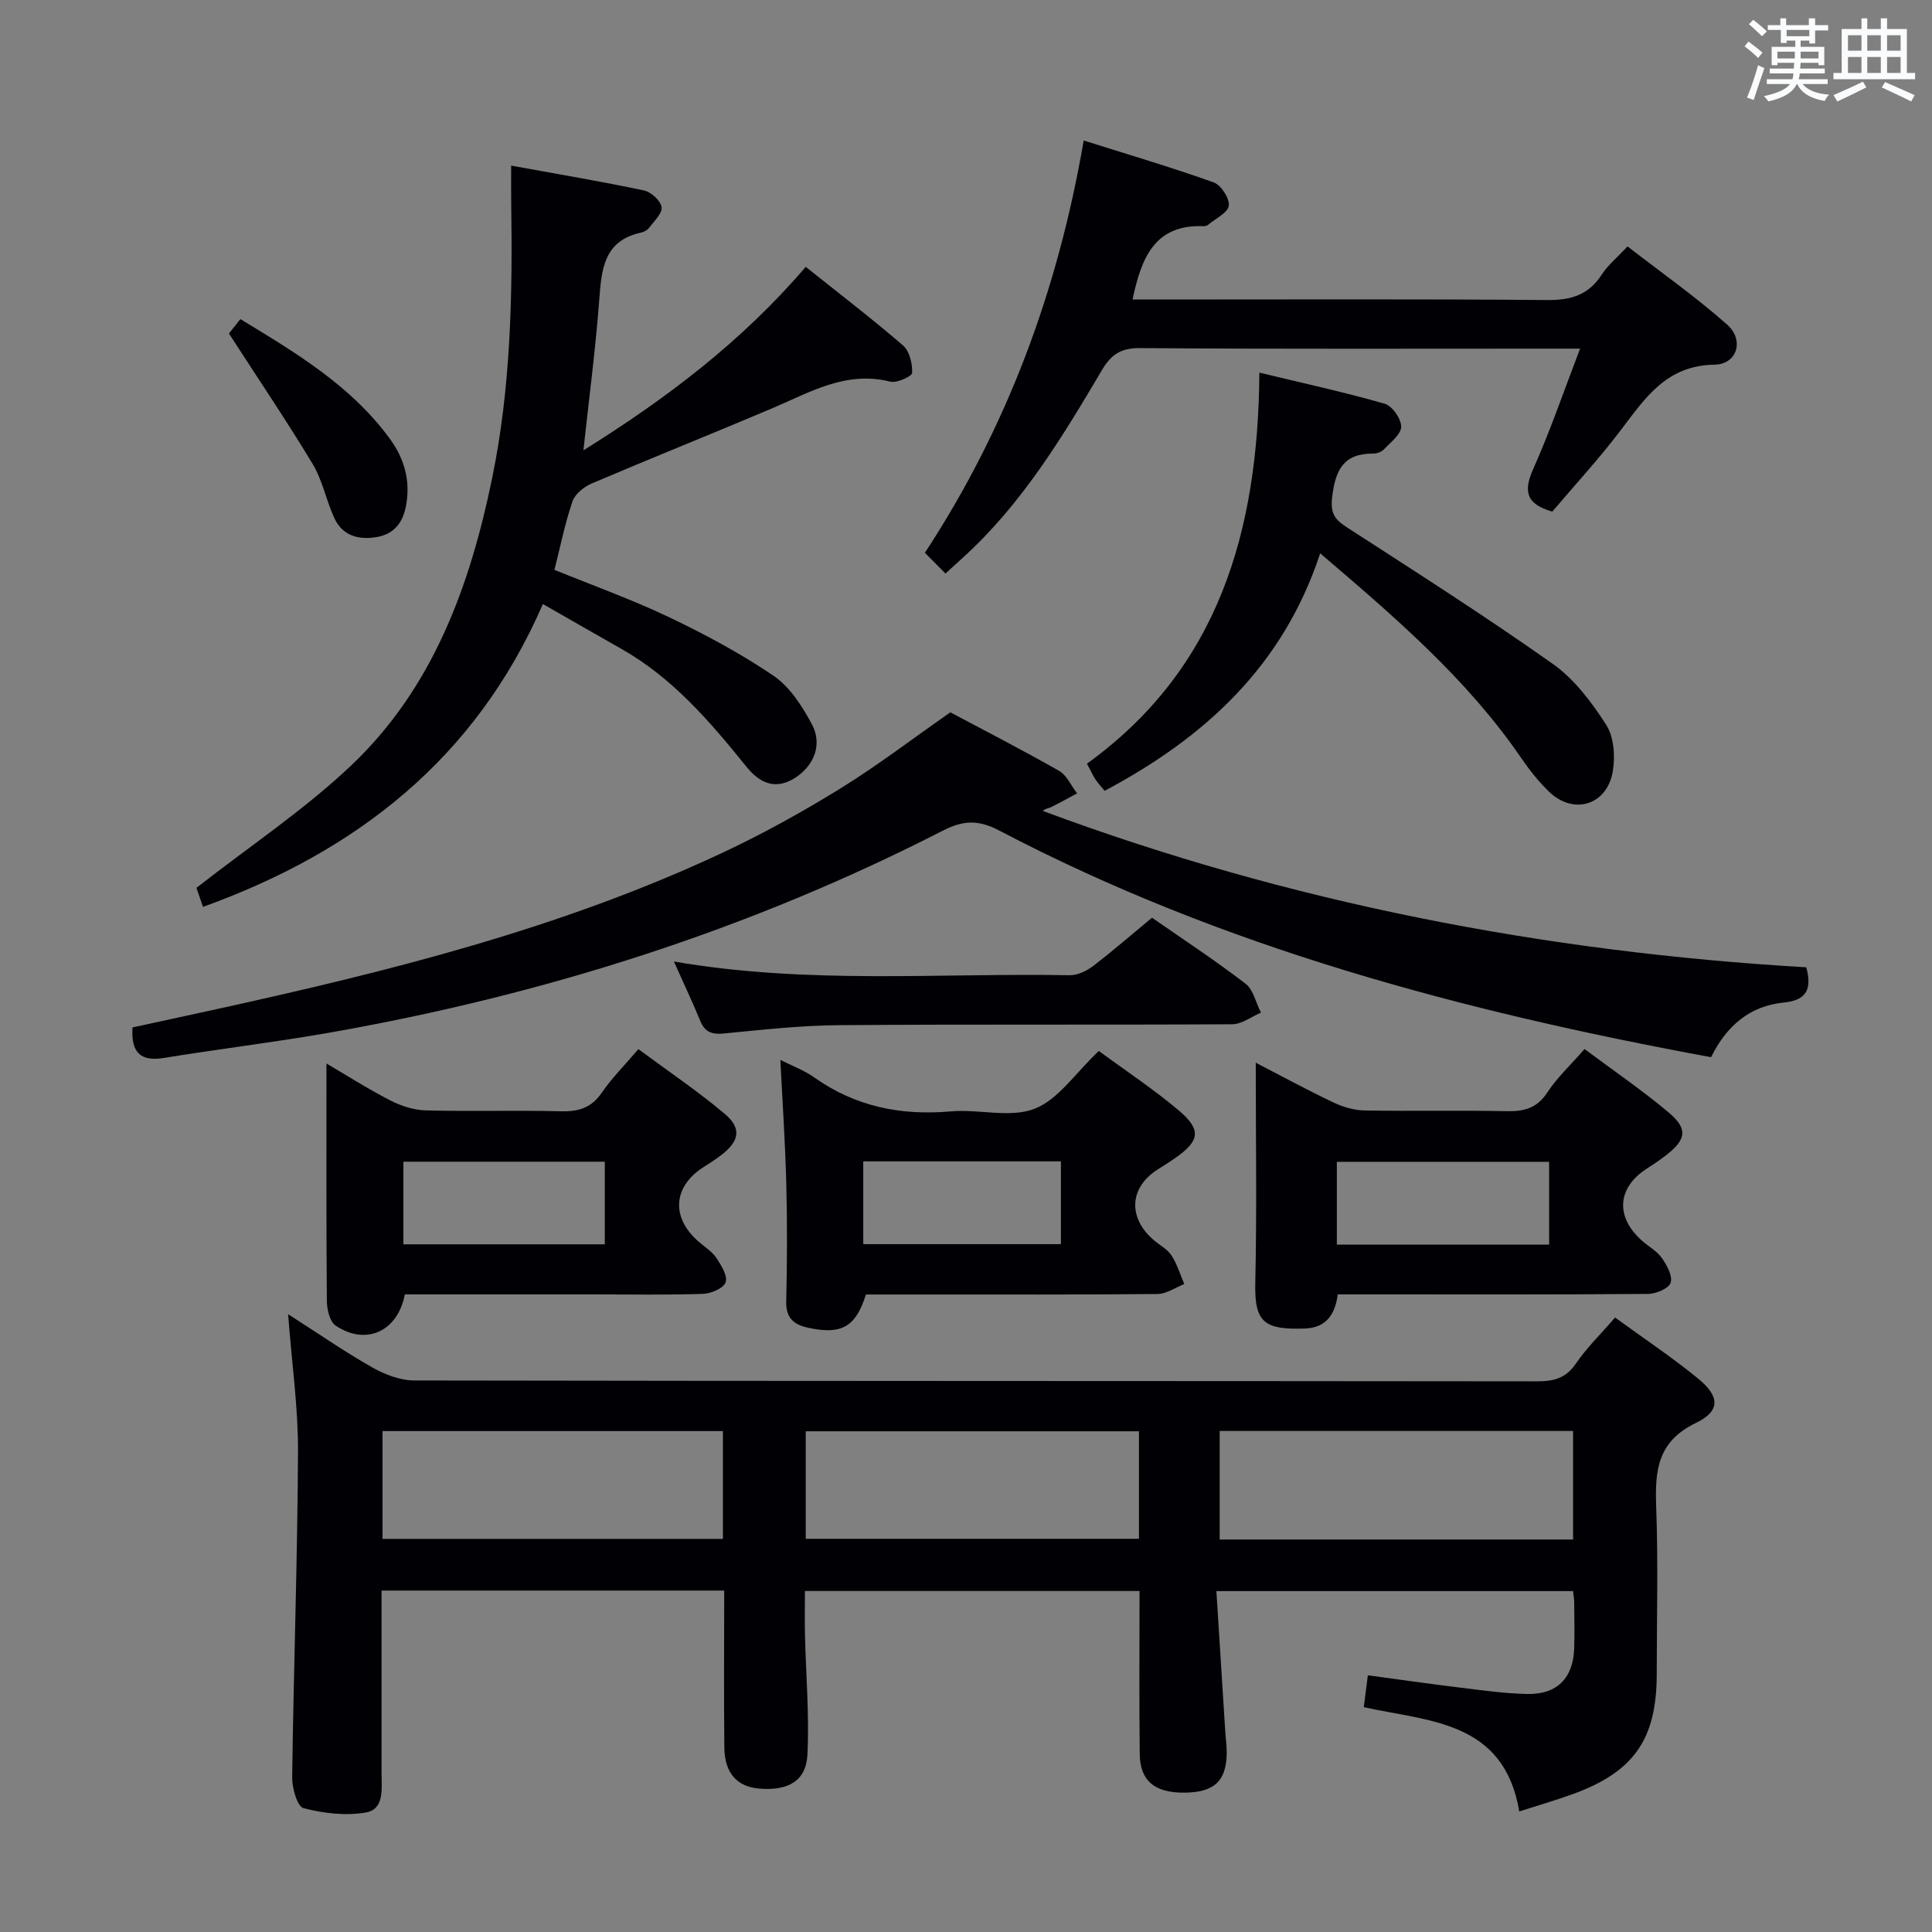 <svg enable-background="new 0 0 400 400" viewBox="0 0 400 400" xmlns="http://www.w3.org/2000/svg"><rect x="0" y="0" width="400" height="400" fill="#808080" stroke="none"/><g fill="#010105"><path d="m149.94 329.31c-23.84 0-47.09 0-70.94 0v15.99c0 7.33-.01 14.66 0 21.99.01 3.17.57 7.31-3.27 7.97-4.17.72-8.76.17-12.89-.9-1.29-.33-2.38-4.17-2.35-6.39.3-22.47 1.1-44.93 1.21-67.4.04-9.09-1.27-18.19-2.05-28.48 6.35 4.06 11.75 7.81 17.46 11.04 2.6 1.47 5.78 2.68 8.7 2.68 77.48.14 154.96.09 232.44.18 3.44 0 5.93-.62 8.01-3.66 2.23-3.27 5.13-6.09 8.12-9.55 5.78 4.21 11.69 8.14 17.16 12.61 4.55 3.72 4.71 6.74-.45 9.23-8.04 3.88-8.46 9.99-8.19 17.45.42 11.48.11 22.99.11 34.49 0 13.46-4.68 20.24-17.24 24.84-3.55 1.3-7.19 2.34-11.22 3.64-3.17-18.81-18.67-18.6-32.19-21.59.27-2.12.52-4.06.84-6.6 6.29.85 12.45 1.74 18.62 2.49 4.78.58 9.57 1.28 14.37 1.38 6.21.13 9.54-3.31 9.73-9.48.1-3.16.03-6.33 0-9.5 0-.65-.12-1.3-.23-2.32-24.29 0-48.51 0-73.85 0 .61 9.71 1.23 19.41 1.84 29.11.09 1.49.32 2.98.3 4.47-.08 5.8-2.64 8.12-8.86 8.15-6.07.02-9.08-2.44-9.15-7.99-.13-11.14-.04-22.27-.04-33.76-23.12 0-45.86 0-69.28 0 0 2.94-.06 6 .01 9.06.19 8.28.92 16.57.51 24.82-.28 5.48-4.02 7.53-9.99 7.03-4.56-.38-7.15-3.19-7.21-8.46-.12-10.64-.03-21.29-.03-32.54zm175.75-33.04c-24.59 0-48.78 0-73.17 0v22.47h73.17c0-7.51 0-14.76 0-22.47zm-246.49 22.34h70.47c0-7.64 0-14.88 0-22.32-23.6 0-46.94 0-70.47 0zm156.61-22.28c-23.29 0-46.12 0-68.99 0v22.26h68.99c0-7.55 0-14.68 0-22.26z"/><path d="m354.26 218.88c-51.42-9.47-101.17-22.71-147.37-46.92-4.4-2.31-7.51-2.12-11.73.04-40.21 20.59-82.8 34.07-127.23 41.85-11.27 1.97-22.64 3.33-33.94 5.18-4.7.77-6.89-.87-6.56-6.31 5.6-1.22 11.52-2.49 17.44-3.79 35.7-7.84 71.11-16.67 104.4-32.23 8.42-3.93 16.61-8.46 24.52-13.33 7.77-4.78 15.04-10.36 22.97-15.89 7.12 3.79 14.9 7.78 22.5 12.11 1.61.92 2.51 3.08 3.74 4.67-1.8.96-3.58 1.95-5.41 2.86-.48.24-1.1.23-1.67.78 51.07 19.01 103.9 29.2 158.05 32.37 1.18 4.43.17 6.82-4.67 7.3-6.98.68-11.84 4.79-15.04 11.31z"/><path d="m105.83 34.29c9.64 1.76 18.61 3.26 27.5 5.14 1.47.31 3.43 2.1 3.64 3.45.2 1.27-1.54 2.9-2.57 4.27-.37.49-1.08.88-1.69 1.01-7.69 1.68-8.17 7.54-8.64 13.9-.75 10.09-2.09 20.14-3.28 31.18 17.32-10.81 32.8-22.55 46.03-37.99 6.81 5.44 13.65 10.67 20.16 16.29 1.34 1.16 1.94 3.76 1.87 5.66-.03.71-3.16 2.16-4.51 1.82-9.22-2.33-16.7 2.23-24.57 5.56-12.38 5.24-24.87 10.24-37.24 15.51-1.61.69-3.47 2.17-4 3.71-1.55 4.51-2.48 9.22-3.74 14.18 7.9 3.22 16.01 6.12 23.74 9.81 7.47 3.56 14.84 7.51 21.66 12.15 3.36 2.29 5.89 6.26 7.88 9.96 2.27 4.2.5 8.61-3.46 11.15-4.09 2.62-7.37 1.03-10.03-2.26-7.55-9.35-15.3-18.45-25.97-24.47-5.18-2.93-10.33-5.9-16.21-9.26-13.88 31.95-38.51 51.2-70.37 62.7-.58-1.68-1.2-3.49-1.36-3.94 11.07-8.66 22.35-16.16 32.03-25.33 16.92-16.03 24.59-37.13 29.19-59.47 3.88-18.85 4.24-37.96 3.95-57.11-.04-2.27-.01-4.56-.01-7.62z"/><path d="m195.75 118.74c-1.58-1.59-2.74-2.77-4.26-4.29 16.94-25.86 27.49-54.09 32.88-85.36 9.15 2.89 18.11 5.53 26.9 8.67 1.52.54 3.31 3.29 3.14 4.81-.17 1.46-2.71 2.66-4.24 3.94-.24.2-.62.33-.93.32-10.18-.44-12.93 6.54-14.76 15.18h5.36c26.82 0 53.64-.12 80.46.11 4.95.04 8.6-1.03 11.33-5.28 1.24-1.92 3.11-3.44 5.34-5.82 6.92 5.37 14.09 10.41 20.61 16.18 3.61 3.19 2.1 8.23-2.62 8.3-9.88.16-14.27 6.79-19.29 13.42-4.5 5.95-9.58 11.45-14.28 17-5.59-1.58-5.97-4.33-3.9-8.95 3.5-7.83 6.27-15.98 9.65-24.79-2.47 0-4.06 0-5.66 0-28.49 0-56.97.1-85.46-.11-3.92-.03-5.95 1.3-7.85 4.51-8.21 13.9-16.57 27.73-28.69 38.76-1.08.97-2.16 1.96-3.73 3.4z"/><path d="m328.06 217.19c6.08 4.54 11.99 8.56 17.42 13.14 4.03 3.39 3.65 5.58-.49 8.81-1.31 1.02-2.7 1.95-4.09 2.85-6.09 3.94-6.49 9.97-.95 14.88 1.37 1.21 3.1 2.15 4.12 3.59 1.04 1.48 2.26 3.71 1.82 5.11-.37 1.18-3.01 2.31-4.66 2.32-19.5.16-39 .1-58.5.1-1.83 0-3.65 0-5.76 0-.54 4.1-2.36 6.92-6.85 7.07-8.16.26-10.41-1.11-10.23-9.25.34-15.12.1-30.25.1-45.79 4.95 2.56 10.38 5.51 15.94 8.17 2.01.96 4.35 1.68 6.55 1.72 9.83.18 19.67-.06 29.5.15 3.64.08 6.27-.66 8.4-3.91 1.98-3.02 4.71-5.55 7.68-8.96zm-7.33 40.5c0-5.81 0-11.38 0-17.15-14.75 0-29.28 0-43.95 0v17.15z"/><path d="m67.59 220.19c3.78 2.21 8.37 5.14 13.19 7.63 2.25 1.16 4.93 2.02 7.43 2.08 9.31.24 18.64-.06 27.95.18 3.65.09 6.3-.72 8.44-3.86 2.05-2.99 4.66-5.59 7.57-9.01 6 4.45 12.17 8.6 17.82 13.35 3.62 3.04 3.12 5.65-.64 8.57-1.18.92-2.45 1.71-3.71 2.52-6.35 4.06-6.74 10.49-.94 15.47 1.26 1.08 2.76 2.03 3.65 3.37 1 1.51 2.35 3.72 1.88 5.01-.45 1.24-3.03 2.33-4.7 2.38-7.48.25-14.97.11-22.46.11-13.11 0-26.23 0-39.25 0-1.48 7.72-8.09 10.67-14.33 6.46-1.23-.83-1.81-3.38-1.82-5.14-.13-16.41-.08-32.83-.08-49.12zm57.63 20.33c-14.1 0-27.83 0-41.7 0v17.1h41.7c0-5.89 0-11.46 0-17.1z"/><path d="m227.5 217.59c5.43 4 11.26 7.85 16.57 12.33 4.71 3.98 4.32 6.27-.63 9.75-1.22.86-2.5 1.66-3.76 2.46-5.82 3.69-6.22 9.89-.91 14.53 1.25 1.1 2.88 1.92 3.76 3.25 1.18 1.79 1.8 3.94 2.66 5.94-1.85.72-3.69 2.04-5.55 2.06-16.16.16-32.33.09-48.49.1-3.98 0-7.97 0-11.87 0-2.12 6.75-5.06 8.38-11.96 6.89-2.92-.63-4.62-1.98-4.54-5.41.19-8.16.22-16.33.01-24.49-.22-8.44-.79-16.88-1.23-25.56 2.34 1.19 4.89 2.12 7.02 3.63 8.55 6.06 17.97 7.94 28.3 7.03 5.79-.51 12.25 1.42 17.32-.54 4.91-1.91 8.44-7.39 13.3-11.97zm-48.77 40h40.92c0-5.91 0-11.48 0-17.14-13.77 0-27.18 0-40.92 0z"/><path d="m273.33 114.56c-7.69 23.37-23.9 38.14-44.62 49.17-.67-.81-1.33-1.49-1.85-2.27-.54-.81-.94-1.71-1.82-3.35 27.23-19.63 35.46-48.06 35.7-80.96 9.16 2.21 17.63 4.05 25.95 6.44 1.55.45 3.41 3.1 3.41 4.74 0 1.57-2.16 3.21-3.53 4.67-.52.55-1.5.92-2.27.91-6.09-.05-7.81 3.36-8.48 8.91-.4 3.32.38 4.63 2.92 6.28 14.36 9.29 28.8 18.49 42.76 28.36 4.46 3.15 8.04 7.93 11.04 12.6 1.6 2.48 1.88 6.44 1.39 9.52-1.12 7.11-8.13 9.27-13.23 4.32-2.13-2.07-4.03-4.44-5.71-6.9-11.21-16.4-26.09-29.15-41.66-42.44z"/><path d="m139.53 199.07c27.69 4.78 54.84 2.35 81.89 2.84 1.61.03 3.49-.84 4.82-1.85 4.09-3.12 7.98-6.51 12.27-10.06 6.44 4.48 13.07 8.83 19.35 13.65 1.64 1.26 2.16 3.97 3.2 6.01-1.98.84-3.96 2.39-5.94 2.4-27.13.16-54.26-.02-81.39.19-7.95.06-15.9.95-23.83 1.72-2.55.25-4-.29-4.97-2.71-1.56-3.83-3.35-7.57-5.4-12.19z"/><path d="m47.4 69.05c.36-.45 1.26-1.59 2.37-2.98 11.51 6.99 22.92 13.78 30.97 24.81 2.98 4.08 4.24 8.6 3.36 13.62-.62 3.57-2.39 6.12-6.27 6.72-3.87.6-7.04-.42-8.7-4.14-1.62-3.63-2.4-7.71-4.42-11.06-5.37-8.9-11.2-17.51-17.31-26.97z"/></g><path d="m361.2 9.6.8-1c.9.7 1.9 1.4 2.9 2.3l-.9 1.1c-1-1-2-1.8-2.8-2.4zm.5 10.6c.9-2.1 1.6-4.3 2.3-6.7.4.2.8.4 1.3.6-.7 2.1-1.5 4.3-2.2 6.6zm.4-15.2.9-.9c1 .8 2 1.6 2.8 2.4l-1 1c-.9-.9-1.8-1.7-2.7-2.5zm12.5-1.2h1.2v1.4h2.7v1.1h-2.7v2.7h-1.2v-.6h-1.8v1.3h4.9v3.8h-1.2v-.5h-3.7c0 .4-.1.9-.1 1.2h5.1v1h-5.2c0 .5-.1.9-.2 1.2h6v1h-5.2c1.1 1.3 2.9 2 5.5 2.2-.4.4-.7.8-.9 1.3-2.9-.5-4.8-1.6-5.7-3.5h-.1c-.8 1.7-2.7 2.9-5.9 3.6-.2-.4-.6-.8-.9-1.1 2.8-.6 4.6-1.4 5.4-2.5h-4.8v-1h5.3c.1-.3.2-.7.2-1.2h-4.9v-1h5c0-.4 0-.8.1-1.2h-3.5v.5h-1.2v-3.8h4.9v-1.3h-1.8v.5h-1.2v-2.7h-2.7v-1h2.6v-1.4h1.2v1.4h4.7v-1.4zm-6.6 8.3h3.6c0-.4 0-.9 0-1.4h-3.6zm1.9-4.6h4.7v-1.3h-4.7zm6.6 3.2h-3.7v1.4h3.7z" fill="#fafbfc"/><path d="m385.3 3.8h1.3v2.2h2.8v-2.2h1.3v2.2h4.1v9.1h1.7v1.3h-16.9v-1.3h1.7v-9.1h4.1v-2.2zm.4 13.1.7 1.2c-1.8.9-3.8 1.9-6 2.9-.2-.4-.5-.8-.8-1.3 2.3-1 4.3-1.9 6.1-2.8zm-3.1-6.4h2.8v-3.2h-2.8zm0 4.6h2.8v-3.3h-2.8zm4-4.6h2.8v-3.2h-2.8zm0 4.6h2.8v-3.3h-2.8zm3.7 1.9c2.1.9 4.1 1.8 6.1 2.7l-.7 1.3c-2.2-1.1-4.2-2-6.1-2.9zm3.2-9.7h-2.8v3.2h2.8zm-2.8 7.8h2.8v-3.3h-2.8z" fill="#fafbfc"/></svg>